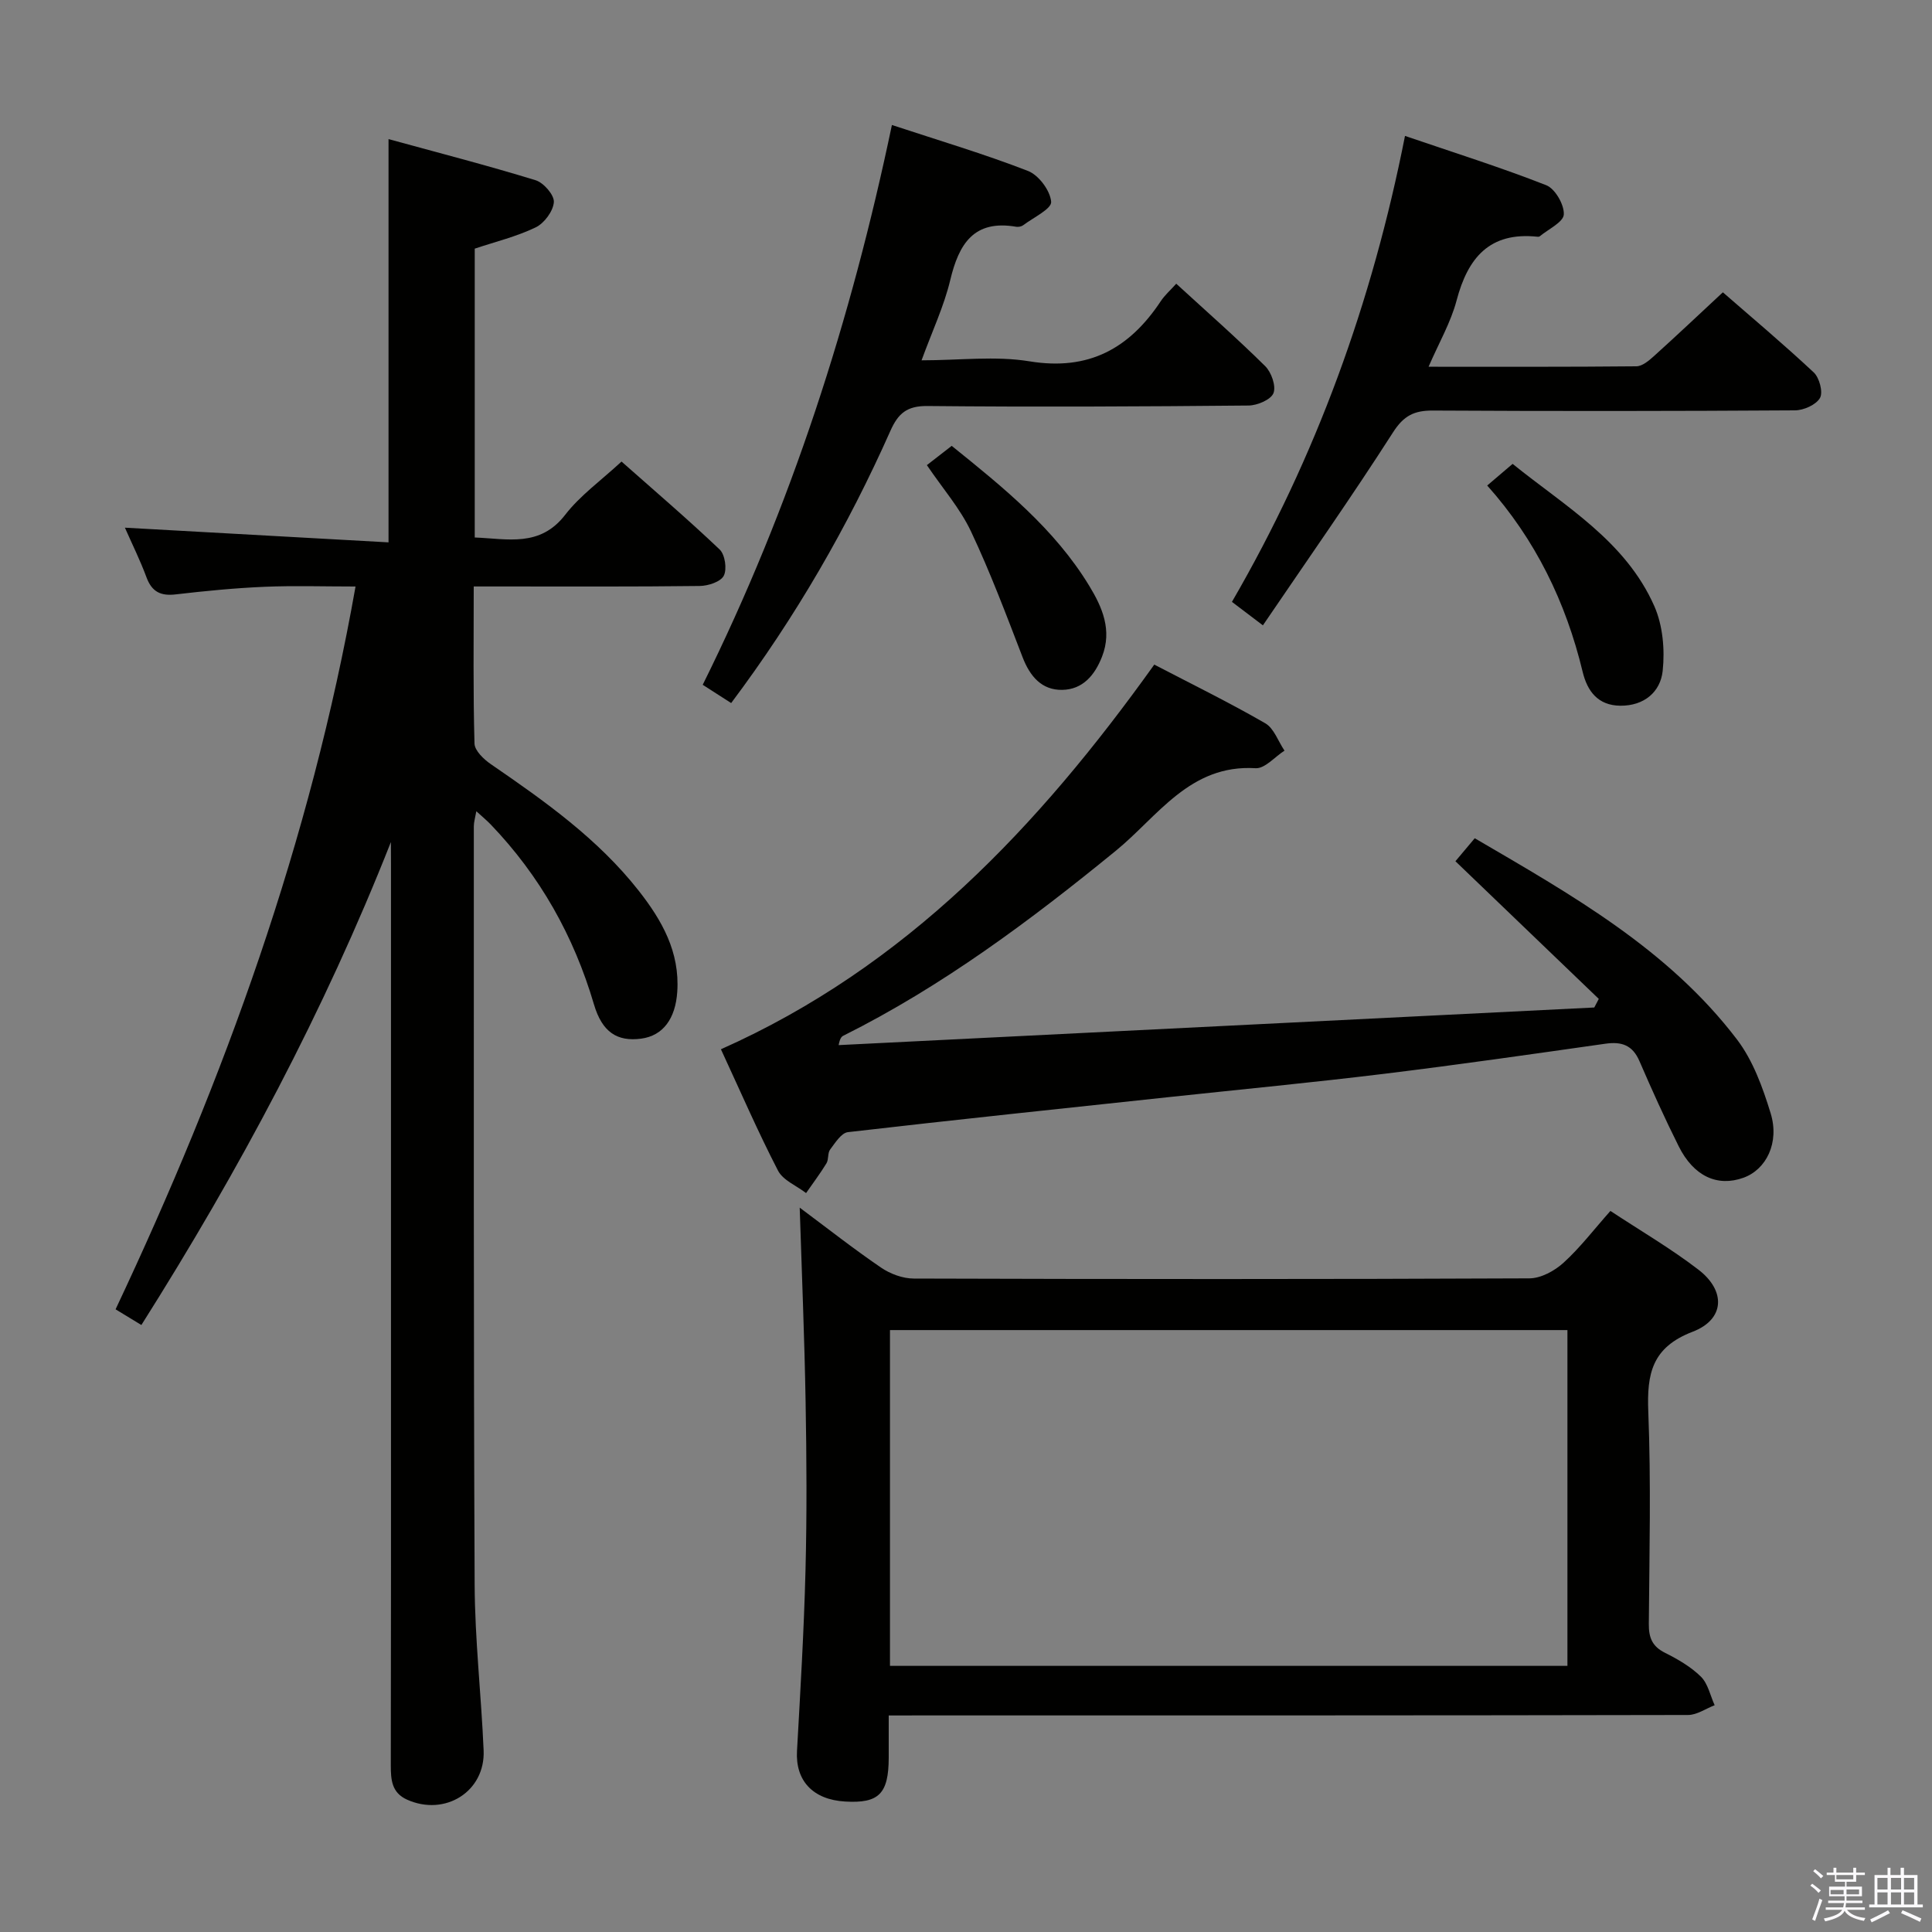 <svg enable-background="new 0 0 400 400" viewBox="0 0 400 400" xmlns="http://www.w3.org/2000/svg"><rect x="0" y="0" width="400" height="400" fill="#808080" stroke="none"/><path d="m374.8 390.4.4-.4c.7.5 1.3 1 1.8 1.4l-.5.5c-.5-.6-1.1-1.1-1.7-1.5zm1 7.3-.6-.3c.5-1.4 1.1-2.8 1.5-4.3.2.1.4.2.6.3-.5 1.3-1 2.8-1.5 4.3zm-.4-10.3.4-.4c.4.3 1 .8 1.7 1.4l-.5.5c-.4-.5-1-1-1.6-1.5zm2.5.3h1.7v-1h.6v1h3.5v-1h.6v1h1.8v.5h-1.8v1.4h-2v1h3.2v2h-3.2v.9h3.3v.5h-3.4c0 .3-.1.6-.1.9h4v.5h-3.7c.7.9 1.9 1.5 3.8 1.7-.1.2-.2.4-.3.6-2.1-.4-3.5-1.1-4-2.1-.4 1-1.8 1.7-4 2.2-.1-.2-.2-.4-.3-.6 2.1-.4 3.4-1 3.8-1.8h-3.4v-.5h3.6c.1-.3.1-.6.2-.9h-3.3v-.5h3.4c0-.3 0-.6 0-.9h-3.2v-2h3.3v-1h-2.1v-1.4h-1.7v-.5zm1.1 3.5v1h2.7c0-.3 0-.4 0-.4 0-.2 0-.2 0-.2 0-.1 0-.2 0-.3h-2.7zm1.2-3v.9h3.5v-.9zm4.7 3h-2.6v.6.4h2.6z" fill="#fbfafc"/><path d="m393.6 386.7h.6v1.5h2.8v6.1h1.1v.6h-11.1v-.6h1.1v-6.1h2.7v-1.5h.6v1.5h2.1v-1.5zm-2.7 8.8.4.6c-1.2.6-2.5 1.3-3.8 1.9-.1-.2-.2-.4-.3-.6 1.2-.6 2.5-1.2 3.7-1.9zm-2.2-6.7v2.4h2.1v-2.4zm0 3v2.5h2.1v-2.5zm2.8-3v2.4h2.1v-2.4zm0 3v2.5h2.1v-2.5zm6 6.1c-1.4-.7-2.7-1.3-3.9-1.8l.3-.6c1.5.6 2.7 1.2 3.9 1.7zm-1.2-9.1h-2.1v2.4h2.1zm-2.1 3v2.5h2.1v-2.5z" fill="#fbfafc"/><g fill="#010100"><path d="m80.93 174.34c-13.83 35.06-31.38 67.91-51.66 99.99-1.81-1.1-3.43-2.08-5.34-3.25 22.54-47.78 40.35-96.89 49.68-149.65-6.66 0-12.76-.2-18.85.06-6.13.26-12.26.86-18.36 1.57-3.12.37-4.95-.51-6.07-3.53-1.31-3.54-3-6.94-4.47-10.28 18.26 1.02 36.26 2.02 54.58 3.04 0-28.16 0-55.18 0-83.49 10.24 2.81 20.41 5.43 30.44 8.51 1.67.51 3.89 3.06 3.79 4.53-.13 1.87-1.98 4.37-3.75 5.23-3.98 1.92-8.36 2.98-12.63 4.41v59.8c6.85.27 13.51 2.06 18.73-4.7 3.11-4.02 7.43-7.1 11.66-11.02 6.83 6.05 13.74 11.95 20.32 18.21 1.11 1.06 1.55 4.07.85 5.43-.65 1.26-3.23 2.1-4.98 2.12-13.66.17-27.33.1-40.99.1-1.79 0-3.57 0-5.8 0 0 11.27-.14 21.9.16 32.52.04 1.48 1.93 3.28 3.41 4.29 11.14 7.65 22.15 15.44 30.6 26.2 4.81 6.13 8.52 12.67 7.97 20.91-.37 5.54-2.92 9.09-7.47 9.7-4.96.66-8.08-1.33-9.78-7.1-4.17-14.15-11.17-26.61-21.39-37.26-.79-.82-1.68-1.55-2.96-2.72-.24 1.35-.52 2.24-.52 3.13.01 52.32-.07 104.64.17 156.96.05 11.46 1.37 22.9 1.86 34.36.36 8.5-7.99 13.73-15.87 10.18-3.15-1.42-3.35-4.08-3.35-7.08.06-27.49.04-54.99.04-82.48 0-34.66 0-69.32 0-103.98-.02-1.57-.02-3.14-.02-4.71z"/><path d="m184 355.17c0 3.42.01 6.07 0 8.73-.02 7.48-2.03 9.5-9.01 9.09-6.72-.39-10.33-4.34-9.98-10.48.7-12.45 1.44-24.9 1.76-37.36.3-11.66.23-23.33.02-34.99-.23-13.27-.79-26.53-1.22-40.13 5.63 4.19 11.1 8.5 16.85 12.42 1.91 1.3 4.49 2.26 6.77 2.26 42.49.13 84.97.15 127.46-.04 2.4-.01 5.23-1.56 7.08-3.25 3.42-3.11 6.26-6.85 9.69-10.71 6.18 4.08 12.48 7.75 18.22 12.16 5.73 4.4 5.46 10.3-1.19 12.85-8.42 3.23-9.5 8.66-9.19 16.53.58 14.64.23 29.32.11 43.98-.02 2.82.7 4.64 3.34 5.96 2.66 1.33 5.36 2.89 7.45 4.95 1.46 1.45 1.93 3.9 2.84 5.91-1.83.7-3.66 2.01-5.49 2.02-52.98.11-105.97.09-158.95.09-1.99.01-3.95.01-6.56.01zm.26-10.27h140.26c0-23.61 0-46.53 0-69.52-46.98 0-93.65 0-140.26 0z"/><path d="m149.26 217.24c38.34-17.06 65.74-46.1 89.72-79.64 7.8 4.06 15.53 7.85 22.97 12.14 1.82 1.05 2.68 3.74 3.99 5.67-2 1.28-4.07 3.76-5.99 3.64-13.62-.84-20.25 10.01-28.93 17.09-17.7 14.45-35.9 28.04-56.41 38.29-.41.2-.72.59-.98 1.95 52.15-2.6 104.3-5.19 156.45-7.79.31-.59.62-1.19.93-1.78-9.82-9.44-19.65-18.87-29.68-28.5 1.18-1.4 2.43-2.89 4-4.76 20.02 11.7 40.06 22.97 54.3 41.67 3.31 4.35 5.33 9.94 6.96 15.26 1.88 6.12-.92 11.67-5.63 13.36-5.39 1.94-10.3-.3-13.4-6.51-2.9-5.79-5.56-11.7-8.13-17.64-1.43-3.31-3.68-4.08-7.05-3.6-15.28 2.17-30.57 4.37-45.89 6.24-14.67 1.79-29.38 3.2-44.07 4.77-22.3 2.39-44.6 4.72-66.87 7.3-1.37.16-2.64 2.22-3.68 3.6-.55.73-.27 2.04-.76 2.85-1.29 2.12-2.8 4.11-4.22 6.16-1.99-1.53-4.78-2.64-5.82-4.66-4.18-8.09-7.8-16.46-11.81-25.11z"/><path d="m184.66 25.88c9.74 3.21 19.1 5.99 28.17 9.51 2.22.86 4.62 4.08 4.8 6.39.11 1.47-3.69 3.26-5.79 4.85-.36.27-.98.39-1.44.32-8.77-1.51-11.87 3.53-13.66 11.03-1.29 5.4-3.72 10.54-5.94 16.62 7.88 0 15.29-.95 22.36.21 12.26 2.01 20.68-2.67 27.17-12.46.81-1.23 1.96-2.23 3.2-3.61 6.27 5.75 12.51 11.23 18.41 17.06 1.29 1.27 2.29 4.14 1.72 5.59-.53 1.36-3.34 2.55-5.15 2.57-22.16.21-44.33.32-66.49.1-4.26-.04-6.07 1.53-7.68 5.16-8.81 19.8-19.57 38.48-32.96 56.34-1.98-1.27-3.82-2.45-5.89-3.78 18.35-36.99 30.72-75.58 39.17-115.9z"/><path d="m261.47 129.47c-2.81-2.13-4.48-3.4-6.41-4.86 17.44-30.06 29.03-62.05 35.83-96.47 10.25 3.5 19.88 6.53 29.25 10.21 1.83.72 3.74 4.04 3.63 6.05-.09 1.6-3.2 3.04-4.99 4.53-.11.09-.33.1-.49.08-9.88-1.04-14.39 4.35-16.72 13.2-1.2 4.55-3.66 8.77-5.8 13.72 14.8 0 28.91.05 43.02-.09 1.23-.01 2.6-1.17 3.64-2.11 4.68-4.22 9.26-8.55 14.27-13.21 5.93 5.16 12.53 10.71 18.82 16.59 1.17 1.1 1.96 4.09 1.29 5.28-.81 1.42-3.37 2.56-5.18 2.57-24.99.16-49.97.18-74.96.04-3.87-.02-6.04 1.04-8.27 4.53-8.58 13.39-17.74 26.42-26.93 39.94z"/><path d="m307.91 100.52c1.74-1.48 3.24-2.76 5.26-4.48 10.87 8.79 23.39 15.96 29.35 29.48 1.75 3.98 2.19 9 1.72 13.38-.46 4.35-3.83 7.25-8.76 7.21-4.64-.04-6.84-3-7.81-7.02-3.47-14.41-9.76-27.37-19.76-38.57z"/><path d="m191.9 96.3c1.75-1.36 3.29-2.55 5.14-3.99 10.71 8.63 21.31 17.17 28.5 29.02 2.67 4.39 4.76 9.14 2.63 14.61-1.51 3.89-4.02 6.8-8.21 6.89-4.26.09-6.71-2.78-8.24-6.75-3.38-8.77-6.69-17.6-10.7-26.08-2.24-4.74-5.83-8.84-9.12-13.7z"/></g></svg>